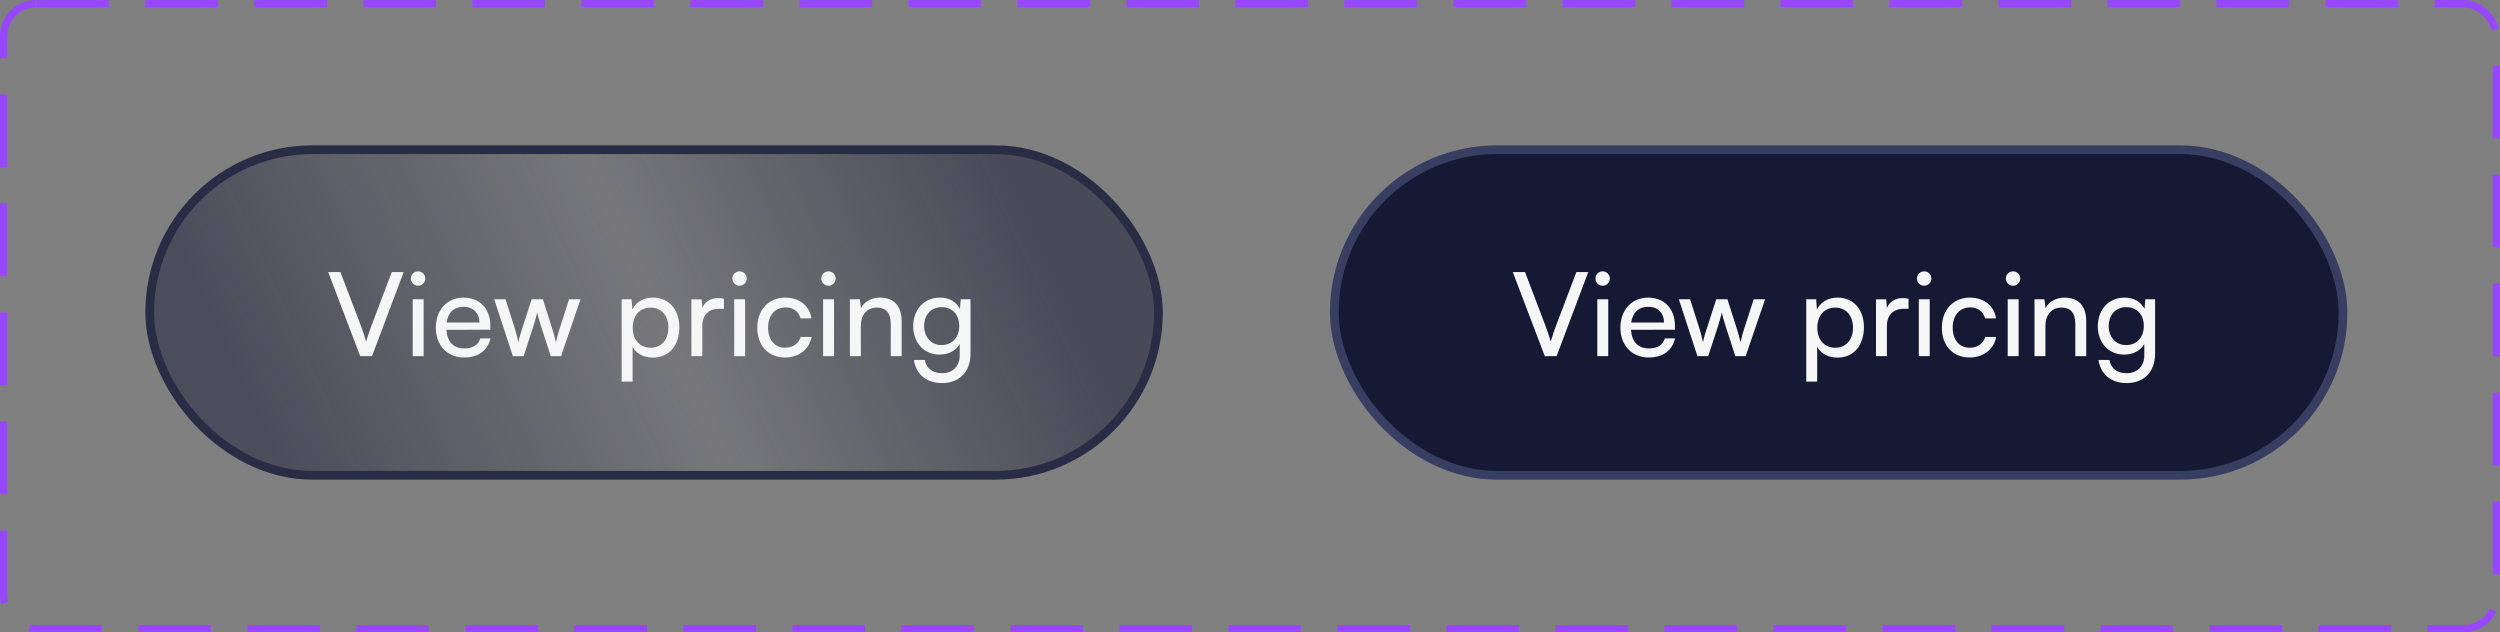 <svg width="344" height="87" viewBox="0 0 344 87" fill="none" xmlns="http://www.w3.org/2000/svg">
<rect x="0" y="0" width="344" height="87" fill="#808080" stroke="none"/>
<rect x="20.6" y="20.6" width="138.8" height="44.8" rx="22.4" fill="url(#paint0_linear_187_67)"/>
<path d="M49.56 49H51.192L55.544 37.432H53.912L51.112 44.808C50.92 45.32 50.648 46.088 50.376 47C50.136 46.136 49.912 45.48 49.656 44.824L46.84 37.432H45.16L49.56 49ZM57.527 39.32C58.071 39.32 58.519 38.872 58.519 38.328C58.519 37.768 58.071 37.336 57.527 37.336C56.983 37.336 56.535 37.768 56.535 38.328C56.535 38.872 56.983 39.32 57.527 39.32ZM56.791 49H58.295V41.176H56.791V49ZM63.855 49.192C65.791 49.192 67.103 48.248 67.487 46.568H66.079C65.823 47.464 65.055 47.944 63.887 47.944C62.399 47.944 61.535 47.032 61.423 45.384L67.471 45.368V44.808C67.471 42.488 66.015 40.952 63.791 40.952C61.519 40.952 59.967 42.648 59.967 45.096C59.967 47.528 61.551 49.192 63.855 49.192ZM63.791 42.216C65.119 42.216 65.967 43.08 65.967 44.376H61.455C61.647 43 62.479 42.216 63.791 42.216ZM70.565 49H72.053L73.413 44.824C73.701 43.88 73.845 43.368 73.925 42.984C74.005 43.416 74.165 44.024 74.421 44.808L75.781 49H77.205L79.877 41.176H78.309L76.997 45.24C76.773 45.928 76.629 46.472 76.501 47.096C76.373 46.536 76.117 45.624 75.989 45.24L74.693 41.176H73.157L71.845 45.24C71.669 45.752 71.461 46.408 71.333 47.096C71.189 46.408 71.029 45.816 70.853 45.24L69.557 41.176H68.005L70.565 49ZM85.541 52.504H87.045V47.72C87.557 48.68 88.597 49.208 89.845 49.208C92.165 49.208 93.477 47.416 93.477 45.032C93.477 42.632 92.085 40.952 89.845 40.952C88.597 40.952 87.541 41.512 87.013 42.584L86.901 41.176H85.541V52.504ZM87.061 45.096C87.061 43.464 87.989 42.328 89.525 42.328C91.061 42.328 91.973 43.48 91.973 45.096C91.973 46.696 91.061 47.848 89.525 47.848C87.989 47.848 87.061 46.696 87.061 45.096ZM99.615 41.112C99.311 41.048 99.087 41.016 98.815 41.016C97.743 41.016 96.959 41.56 96.639 42.376L96.543 41.192H95.135V49H96.639V44.856C96.639 43.352 97.519 42.488 98.943 42.488H99.615V41.112ZM101.762 39.32C102.306 39.32 102.754 38.872 102.754 38.328C102.754 37.768 102.306 37.336 101.762 37.336C101.218 37.336 100.77 37.768 100.77 38.328C100.77 38.872 101.218 39.32 101.762 39.32ZM101.026 49H102.53V41.176H101.026V49ZM104.201 45.096C104.201 47.56 105.721 49.192 108.025 49.192C109.913 49.192 111.369 48.056 111.673 46.36H110.169C109.897 47.288 109.097 47.848 108.025 47.848C106.601 47.848 105.689 46.76 105.689 45.08C105.689 43.384 106.665 42.296 108.089 42.296C109.097 42.296 109.897 42.824 110.153 43.816H111.657C111.385 42.072 110.009 40.952 108.041 40.952C105.753 40.952 104.201 42.648 104.201 45.096ZM113.996 39.32C114.54 39.32 114.988 38.872 114.988 38.328C114.988 37.768 114.54 37.336 113.996 37.336C113.452 37.336 113.004 37.768 113.004 38.328C113.004 38.872 113.452 39.32 113.996 39.32ZM113.26 49H114.764V41.176H113.26V49ZM118.451 49V44.856C118.451 43.336 119.267 42.328 120.675 42.328C121.827 42.328 122.563 42.968 122.563 44.552V49H124.067V44.216C124.067 42.216 123.123 40.952 121.059 40.952C119.955 40.952 118.963 41.48 118.467 42.376L118.307 41.176H116.947V49H118.451ZM125.655 44.888C125.655 47.08 127.062 48.792 129.286 48.792C130.519 48.792 131.543 48.248 132.055 47.336V48.904C132.055 50.392 131.095 51.352 129.623 51.352C128.311 51.352 127.447 50.68 127.255 49.528H125.751C126.039 51.512 127.495 52.712 129.623 52.712C132.023 52.712 133.543 51.144 133.543 48.68V41.176H132.199L132.087 42.504C131.591 41.528 130.615 40.952 129.351 40.952C127.079 40.952 125.655 42.68 125.655 44.888ZM127.159 44.856C127.159 43.416 128.055 42.264 129.559 42.264C131.095 42.264 131.991 43.352 131.991 44.856C131.991 46.392 131.063 47.48 129.543 47.48C128.071 47.48 127.159 46.328 127.159 44.856Z" fill="#F6F6F7"/>
<rect x="20.6" y="20.6" width="138.8" height="44.8" rx="22.4" stroke="#282D45" stroke-width="1.2"/>
<rect x="183.6" y="20.6" width="138.8" height="44.8" rx="22.4" fill="#151934"/>
<path d="M212.56 49H214.192L218.544 37.432H216.912L214.112 44.808C213.92 45.32 213.648 46.088 213.376 47C213.136 46.136 212.912 45.48 212.656 44.824L209.84 37.432H208.16L212.56 49ZM220.527 39.32C221.071 39.32 221.519 38.872 221.519 38.328C221.519 37.768 221.071 37.336 220.527 37.336C219.983 37.336 219.535 37.768 219.535 38.328C219.535 38.872 219.983 39.32 220.527 39.32ZM219.791 49H221.295V41.176H219.791V49ZM226.855 49.192C228.791 49.192 230.103 48.248 230.487 46.568H229.079C228.823 47.464 228.055 47.944 226.887 47.944C225.399 47.944 224.535 47.032 224.423 45.384L230.471 45.368V44.808C230.471 42.488 229.015 40.952 226.791 40.952C224.519 40.952 222.967 42.648 222.967 45.096C222.967 47.528 224.551 49.192 226.855 49.192ZM226.791 42.216C228.119 42.216 228.967 43.08 228.967 44.376H224.455C224.647 43 225.479 42.216 226.791 42.216ZM233.565 49H235.053L236.413 44.824C236.701 43.88 236.845 43.368 236.925 42.984C237.005 43.416 237.165 44.024 237.421 44.808L238.781 49H240.205L242.877 41.176H241.309L239.997 45.24C239.773 45.928 239.629 46.472 239.501 47.096C239.373 46.536 239.117 45.624 238.989 45.24L237.693 41.176H236.157L234.845 45.24C234.669 45.752 234.461 46.408 234.333 47.096C234.189 46.408 234.029 45.816 233.853 45.24L232.557 41.176H231.005L233.565 49ZM248.541 52.504H250.045V47.72C250.557 48.68 251.597 49.208 252.845 49.208C255.165 49.208 256.477 47.416 256.477 45.032C256.477 42.632 255.085 40.952 252.845 40.952C251.597 40.952 250.541 41.512 250.013 42.584L249.901 41.176H248.541V52.504ZM250.061 45.096C250.061 43.464 250.989 42.328 252.525 42.328C254.061 42.328 254.973 43.48 254.973 45.096C254.973 46.696 254.061 47.848 252.525 47.848C250.989 47.848 250.061 46.696 250.061 45.096ZM262.615 41.112C262.311 41.048 262.087 41.016 261.815 41.016C260.743 41.016 259.959 41.56 259.639 42.376L259.543 41.192H258.135V49H259.639V44.856C259.639 43.352 260.519 42.488 261.943 42.488H262.615V41.112ZM264.762 39.32C265.306 39.32 265.754 38.872 265.754 38.328C265.754 37.768 265.306 37.336 264.762 37.336C264.218 37.336 263.77 37.768 263.77 38.328C263.77 38.872 264.218 39.32 264.762 39.32ZM264.026 49H265.53V41.176H264.026V49ZM267.201 45.096C267.201 47.56 268.721 49.192 271.025 49.192C272.913 49.192 274.369 48.056 274.673 46.36H273.169C272.897 47.288 272.097 47.848 271.025 47.848C269.601 47.848 268.689 46.76 268.689 45.08C268.689 43.384 269.665 42.296 271.089 42.296C272.097 42.296 272.897 42.824 273.153 43.816H274.657C274.385 42.072 273.009 40.952 271.041 40.952C268.753 40.952 267.201 42.648 267.201 45.096ZM276.996 39.32C277.54 39.32 277.988 38.872 277.988 38.328C277.988 37.768 277.54 37.336 276.996 37.336C276.452 37.336 276.004 37.768 276.004 38.328C276.004 38.872 276.452 39.32 276.996 39.32ZM276.26 49H277.764V41.176H276.26V49ZM281.451 49V44.856C281.451 43.336 282.267 42.328 283.675 42.328C284.827 42.328 285.563 42.968 285.563 44.552V49H287.067V44.216C287.067 42.216 286.123 40.952 284.059 40.952C282.955 40.952 281.963 41.48 281.467 42.376L281.307 41.176H279.947V49H281.451ZM288.655 44.888C288.655 47.08 290.062 48.792 292.286 48.792C293.519 48.792 294.543 48.248 295.055 47.336V48.904C295.055 50.392 294.095 51.352 292.623 51.352C291.311 51.352 290.447 50.68 290.255 49.528H288.751C289.039 51.512 290.495 52.712 292.623 52.712C295.023 52.712 296.543 51.144 296.543 48.68V41.176H295.199L295.087 42.504C294.591 41.528 293.615 40.952 292.351 40.952C290.079 40.952 288.655 42.68 288.655 44.888ZM290.159 44.856C290.159 43.416 291.055 42.264 292.559 42.264C294.095 42.264 294.991 43.352 294.991 44.856C294.991 46.392 294.063 47.48 292.543 47.48C291.071 47.48 290.159 46.328 290.159 44.856Z" fill="#F6F6F7"/>
<rect x="183.6" y="20.6" width="138.8" height="44.8" rx="22.4" stroke="#373E61" stroke-width="1.2"/>
<rect x="0.5" y="0.5" width="343" height="86" rx="4.5" stroke="#9747FF" stroke-dasharray="10 5"/>
<defs>
<linearGradient id="paint0_linear_187_67" x1="136.5" y1="20" x2="39" y2="64.5" gradientUnits="userSpaceOnUse">
<stop stop-color="#151934" stop-opacity="0.52"/>
<stop offset="0.479" stop-color="#151934" stop-opacity="0.08"/>
<stop offset="1" stop-color="#151934" stop-opacity="0.49"/>
</linearGradient>
</defs>
</svg>
